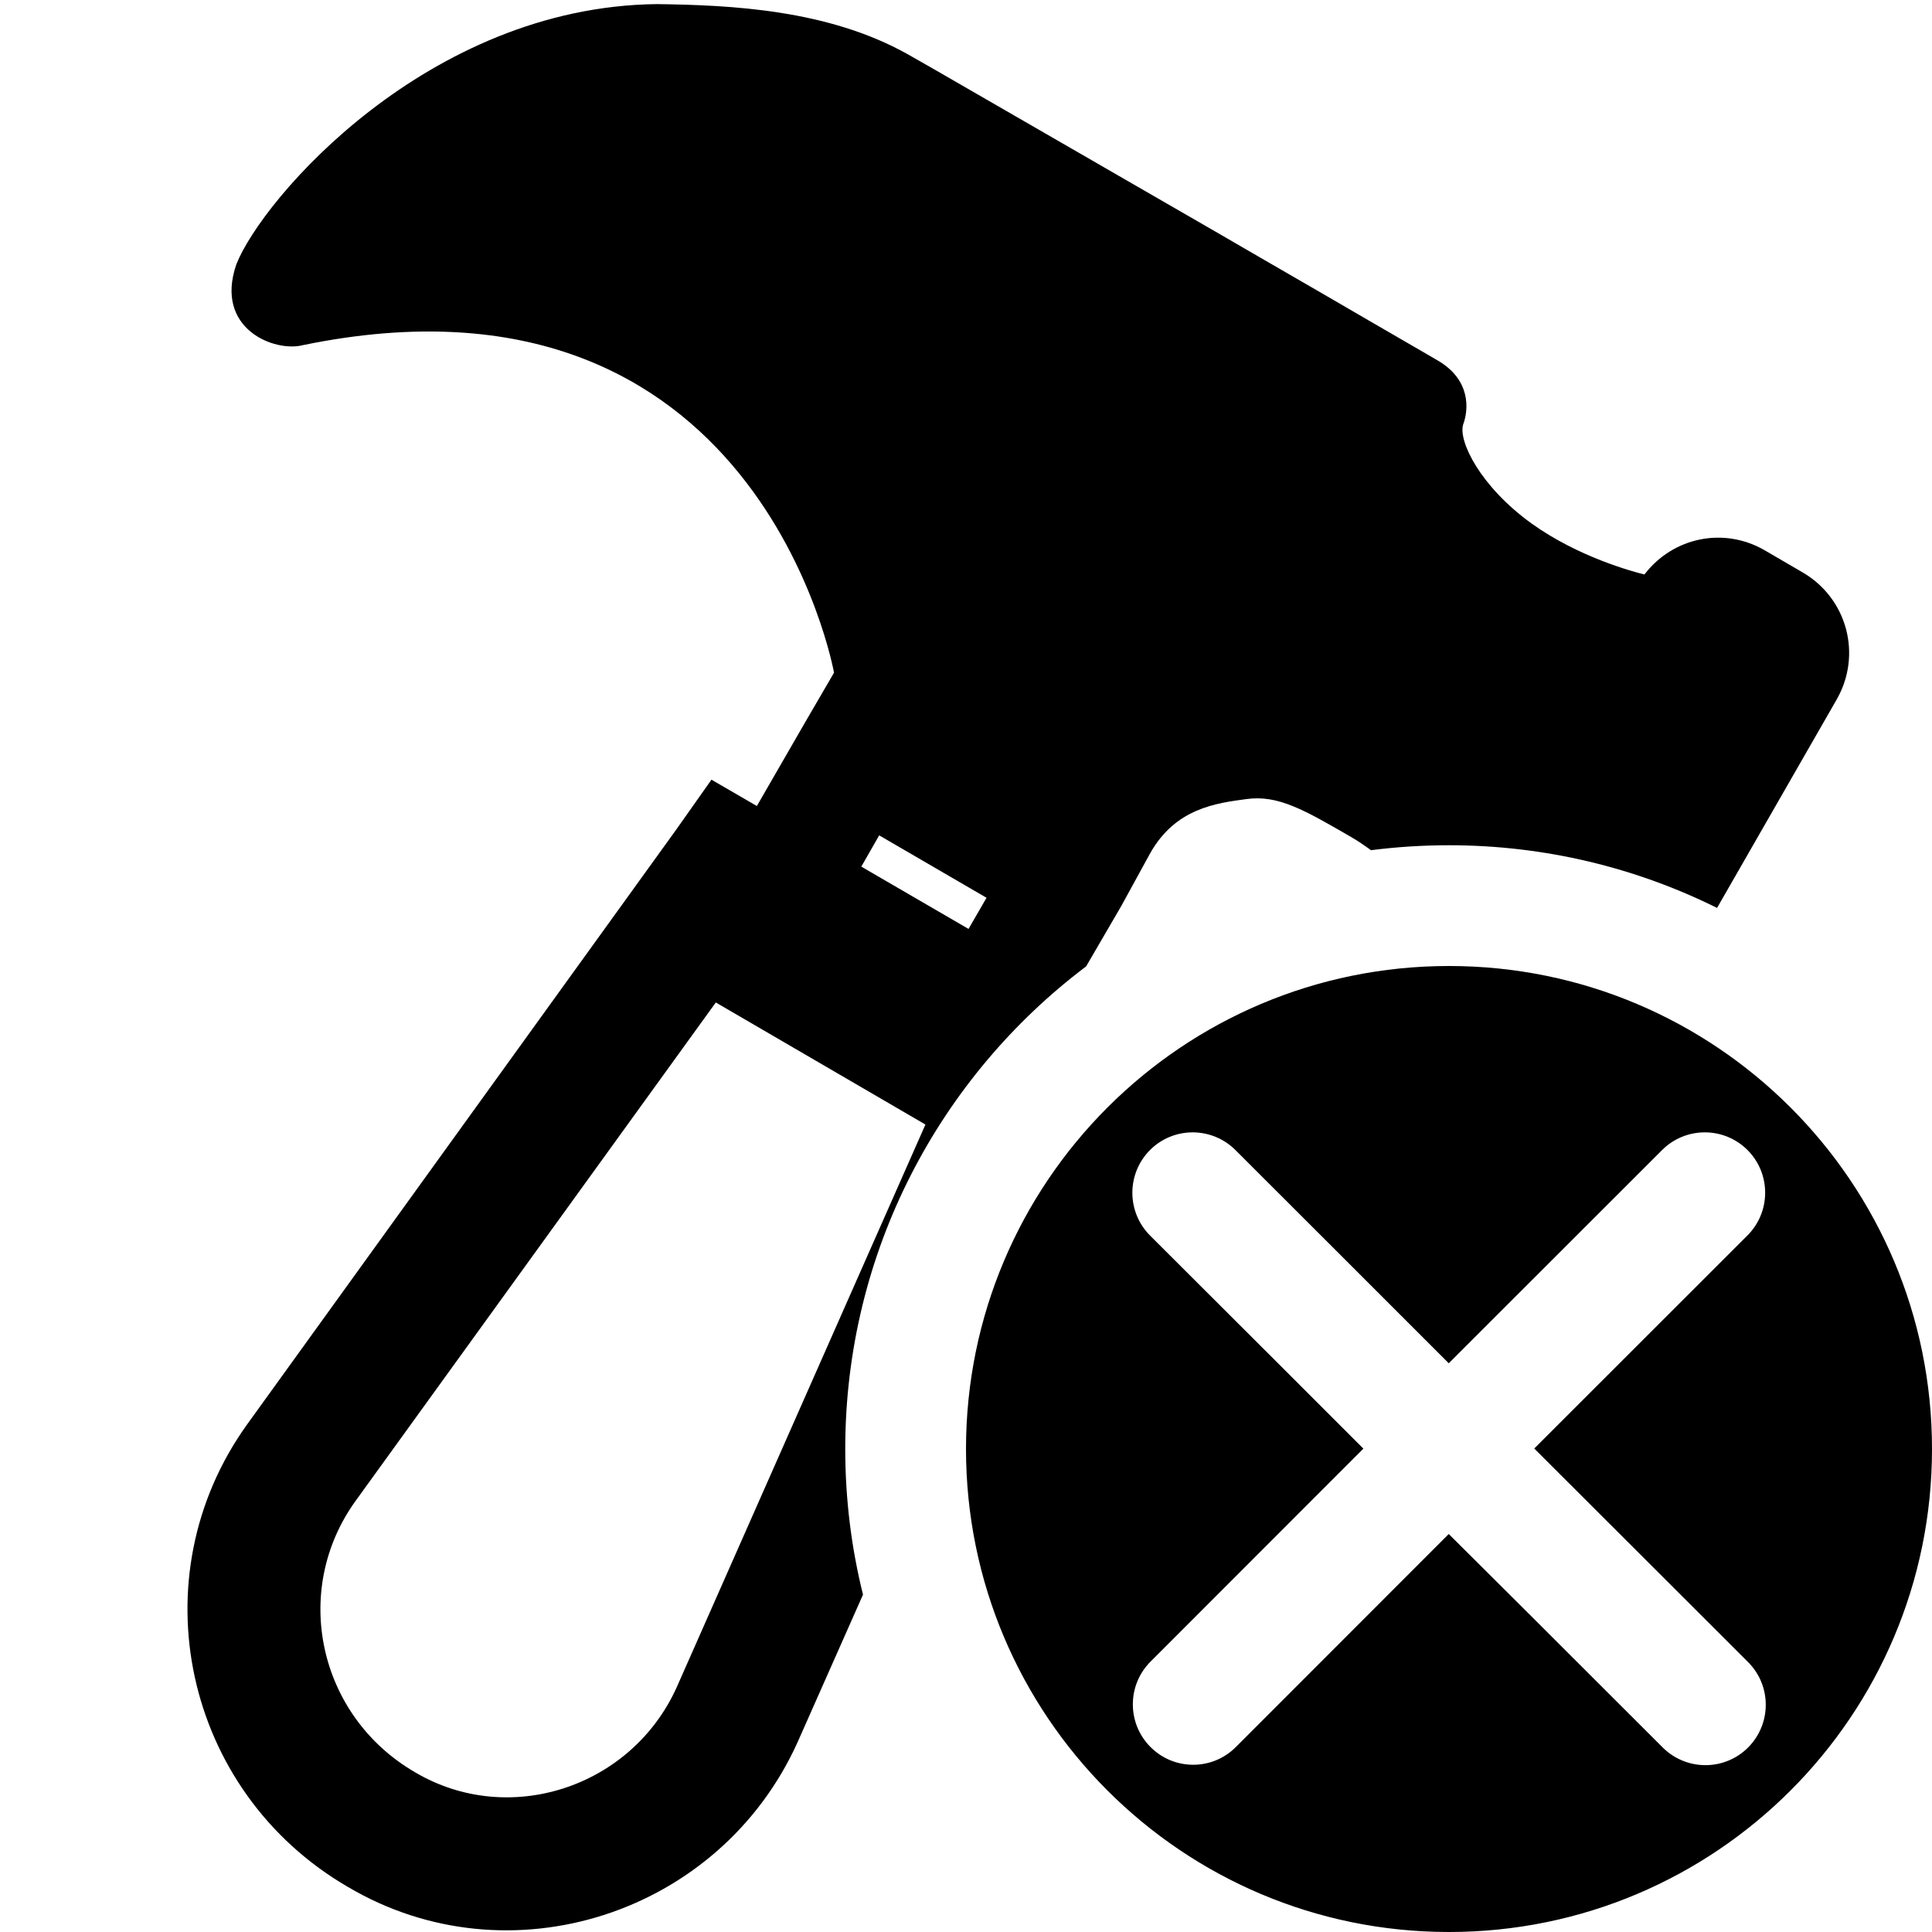 <?xml version="1.0" encoding="UTF-8"?>
<svg width="16px" height="16px" viewBox="0 0 16 16" version="1.1" xmlns="http://www.w3.org/2000/svg" xmlns:xlink="http://www.w3.org/1999/xlink">
    <title>ICON / toolbar /cancel</title>
    <g id="ICON-/-toolbar-/cancel" stroke="none" stroke-width="1" fill="none" fill-rule="evenodd">
        <path d="M12,8 C14.209,8 16,9.791 16,12 C16,14.209 14.209,16 12,16 C9.791,16 8,14.209 8,12 C8,9.791 9.791,8 12,8 Z M5.438,0.034 C6.05,0.042 6.855,0.078 7.517,0.449 C7.574,0.481 7.651,0.525 7.745,0.579 L10.064,1.917 L10.471,2.153 L10.853,2.374 L10.943,2.426 L11.349,2.662 L11.42,2.703 L11.715,2.874 L11.76,2.9 L11.906,2.985 C12.183,3.146 12.163,3.394 12.117,3.516 C12.076,3.653 12.258,4.029 12.686,4.337 C13.076,4.616 13.529,4.735 13.608,4.755 L13.619,4.757 C13.855,4.449 14.275,4.361 14.614,4.557 L14.928,4.74 C15.298,4.955 15.423,5.423 15.21,5.794 L14.22,7.519 C13.551,7.187 12.797,7 12,7 C11.781,7 11.565,7.014 11.354,7.041 C11.299,7.001 11.244,6.963 11.188,6.931 C10.8,6.706 10.585,6.583 10.327,6.617 C10.072,6.651 9.736,6.693 9.526,7.065 L9.286,7.503 L8.995,8.003 C7.784,8.916 7,10.366 7,12 C7,12.416 7.051,12.82 7.147,13.206 L6.604,14.431 C5.959,15.855 4.215,16.417 2.88,15.626 C1.524,14.838 1.135,13.061 2.049,11.793 L5.602,6.868 L5.892,6.457 L6.268,6.675 L6.666,5.985 L6.907,5.571 C6.907,5.571 6.284,2.082 2.51,2.858 C2.277,2.92 1.773,2.726 1.957,2.19 C2.17,1.647 3.54,0.056 5.438,0.034 Z M5.928,8.302 L2.944,12.431 C2.409,13.174 2.636,14.212 3.437,14.677 C4.21,15.135 5.226,14.807 5.603,13.976 L7.664,9.313 L5.928,8.302 Z M9.524,9.524 C9.329,9.72 9.329,10.036 9.524,10.232 L10.558,11.264 L11.291,11.997 L9.528,13.761 C9.333,13.956 9.333,14.273 9.528,14.468 C9.723,14.664 10.04,14.664 10.235,14.468 L11.998,12.704 L12.709,13.412 L12.776,13.479 L13.77,14.472 C13.966,14.667 14.282,14.667 14.477,14.472 C14.672,14.276 14.672,13.96 14.477,13.765 L13.483,12.772 L12.706,11.996 L14.472,10.231 C14.667,10.036 14.667,9.719 14.472,9.524 C14.277,9.329 13.96,9.329 13.765,9.524 L11.998,11.29 L11.265,10.557 L11.076,10.368 L10.231,9.524 C10.035,9.329 9.719,9.329 9.524,9.524 Z M7.281,6.918 L7.133,7.177 L8.021,7.693 L8.17,7.435 L7.281,6.918 Z" id="形状结合" fill="#000000"></path>
    </g>
</svg>